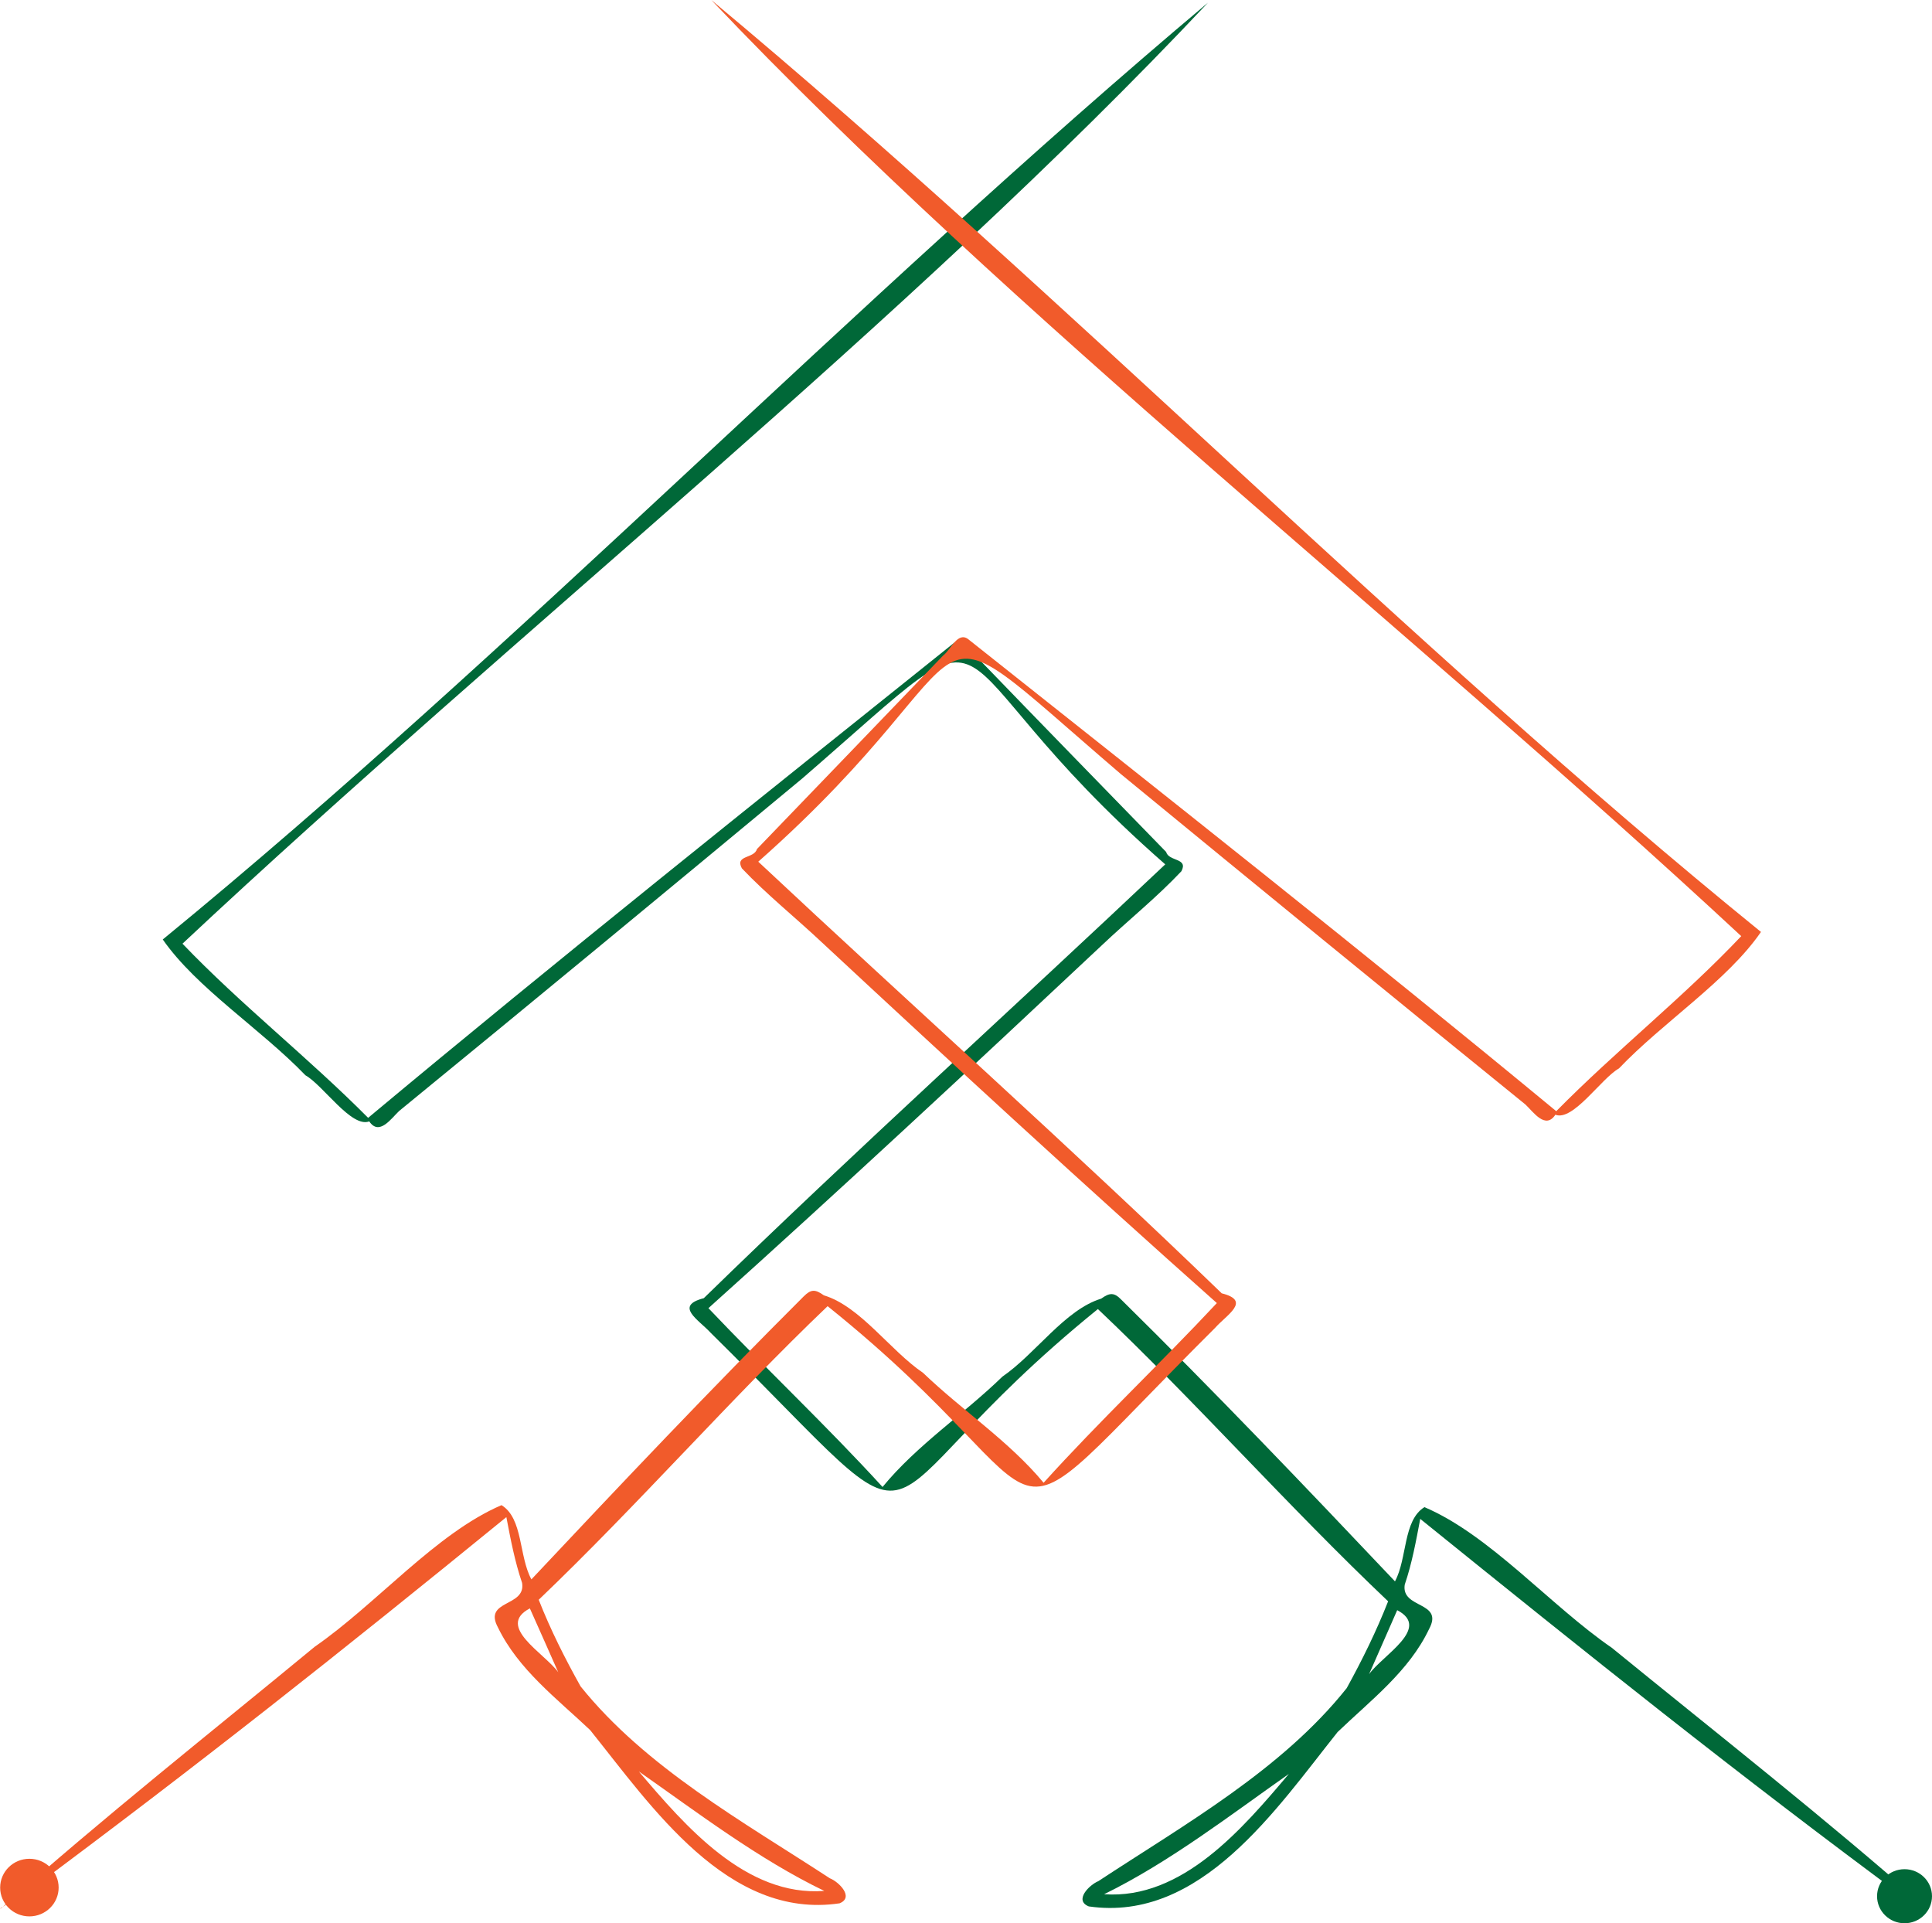 <?xml version="1.0" encoding="UTF-8"?>
<svg xmlns="http://www.w3.org/2000/svg" viewBox="0 0 872.07 868">
  <g id="Player1">
    <ellipse cx="859.67" cy="855.8" rx="12.4" ry="12.2" fill="#006838" stroke-width="0"/>
    <path d="m82.37,425.9c26.1,27.3,56.9,51.5,83.8,78.6,86.4-72.1,176-143.5,264.4-214.3,4.7-3.6,8,4.9,11.3,7.3,28.1,29.1,56.3,58,84.5,87,1.2,4.4,10.1,2.6,6.9,8.7-11.2,11.9-24.1,22.2-36,33.5-58.7,55.1-117.6,109.9-177.5,163.7,25.8,27.2,53.3,53,78.6,80.7,15.4-18.8,36.6-32.8,54.1-49.8,15-10.3,28.2-30.2,44.6-35.2,3.9-2.8,5.9-2.8,9.1.5,42.1,41.5,82.9,84.2,123.5,127.1,5.6-10.4,3.6-27.5,13.3-33.5,29.6,12.6,56.7,44.3,84.6,63.5,47.6,38.8,96,76.7,142.1,117.3,2.8,1.3-1.4.7-7.5-2.7-78-57.6-145.7-111.9-221.1-172.8-1.9,10-3.7,20-7,29.7-1.7,11,17.8,7.4,11,20-9,19-26.4,32.2-41.3,46.5-27.6,34.6-61.8,86-112.3,78.7-6.8-2.7.2-9.7,4.3-11.4,39.1-25.7,82.8-50.3,112.1-87.1,7-12.7,13.4-25.7,18.7-39.2-44.4-42.1-87.9-91.1-131-131.9-116,94-64.6,119.4-174.8,10.7-5.4-5.9-16.6-12.1-3.1-15.6,68.2-66.5,139-130.3,208.3-195.8-113-98.9-63.7-125.5-163.8-38.8-60.5,50.2-121.1,100.3-182,150.1-3.6,3.4-9,11.4-13.5,4.7-8,3.1-20.8-16.3-28.8-20.8-20-20.8-49.1-39.3-64.4-61.3C232.87,293.4,385.17,135.8,545.27,1.2,410.57,144.5,232.67,285.1,82.37,425.9Zm499.4,374.7c-25.9,18.2-53.8,39.8-83.4,54.3,35.3,2.5,62.6-29.7,83.4-54.3Zm48.9-73.9c-4.3,9.7-8.5,19.3-12.7,28.9,6.1-8.6,28.2-20.8,12.7-28.9Z" fill="#006838" stroke-width="0"/>
  </g>
  <g id="Player2">
    <ellipse cx="13.27" cy="851.9" rx="13.2" ry="13" fill="#f15b2b" stroke-width="0"/>
    <path d="m321.07,0c160.7,133.9,313.7,290.7,473.8,420.6-15.2,22.1-44.2,40.7-64.1,61.6-8,4.5-20.7,24-28.7,20.9-4.5,6.8-9.9-1.2-13.5-4.6-61.1-49.5-121.9-99.3-182.7-149.2-100.6-86.2-51.1-59.9-163.6,39.6,69.5,65.1,140.7,128.6,209.2,194.8,13.5,3.4,2.3,9.6-3,15.6-109.7,109.2-58.5,83.6-174.9-9.8-42.9,40.9-86.1,90.2-130.4,132.5,5.3,13.5,11.8,26.4,18.9,39.1,29.5,36.7,73.3,61,112.5,86.6,4.1,1.6,11.1,8.6,4.4,11.3-50.4,7.5-84.9-43.7-112.6-78.2-15-14.2-32.4-27.3-41.6-46.3-6.8-12.6,12.7-9.1,10.9-20.1-3.3-9.7-5.2-19.7-7.1-29.7-75.2,61.3-138.6,111.5-216.5,169.4-6.1,3.5-14.3,8.5-11.5,7.1,45.9-40.8,94.1-78.9,141.5-118,27.9-19.3,54.7-51.2,84.3-63.9,9.8,6,7.8,23.1,13.5,33.5,40.5-43.1,81.1-86,122.9-127.7,3.3-3.3,5.2-3.3,9.1-.5,16.5,5,29.8,24.8,44.8,35,17.6,16.9,38.9,30.9,54.4,49.6,25.2-27.9,52.6-53.7,78.2-81.1-60.2-53.5-119.4-108-178.3-162.8-11.9-11.2-24.8-21.5-36.1-33.4-3.3-6.1,5.6-4.3,6.8-8.7,28-29.1,56.1-58.2,84.1-87.4,3.3-2.4,6.5-11,11.3-7.3,88.7,70.4,178.6,141.3,265.4,213,26.8-27.2,57.5-51.5,83.5-79C635.07,282.3,456.47,142.6,321.07,0Zm51,853.4c-29.7-14.3-57.7-35.7-83.7-53.9,20.9,24.6,48.4,56.6,83.7,53.9Zm-120.1-98.7c-4.2-9.6-8.5-19.1-12.8-28.8-15.5,8.1,6.6,20.2,12.8,28.8Z" fill="#f15b2b" stroke-width="0"/>
  </g>
</svg>